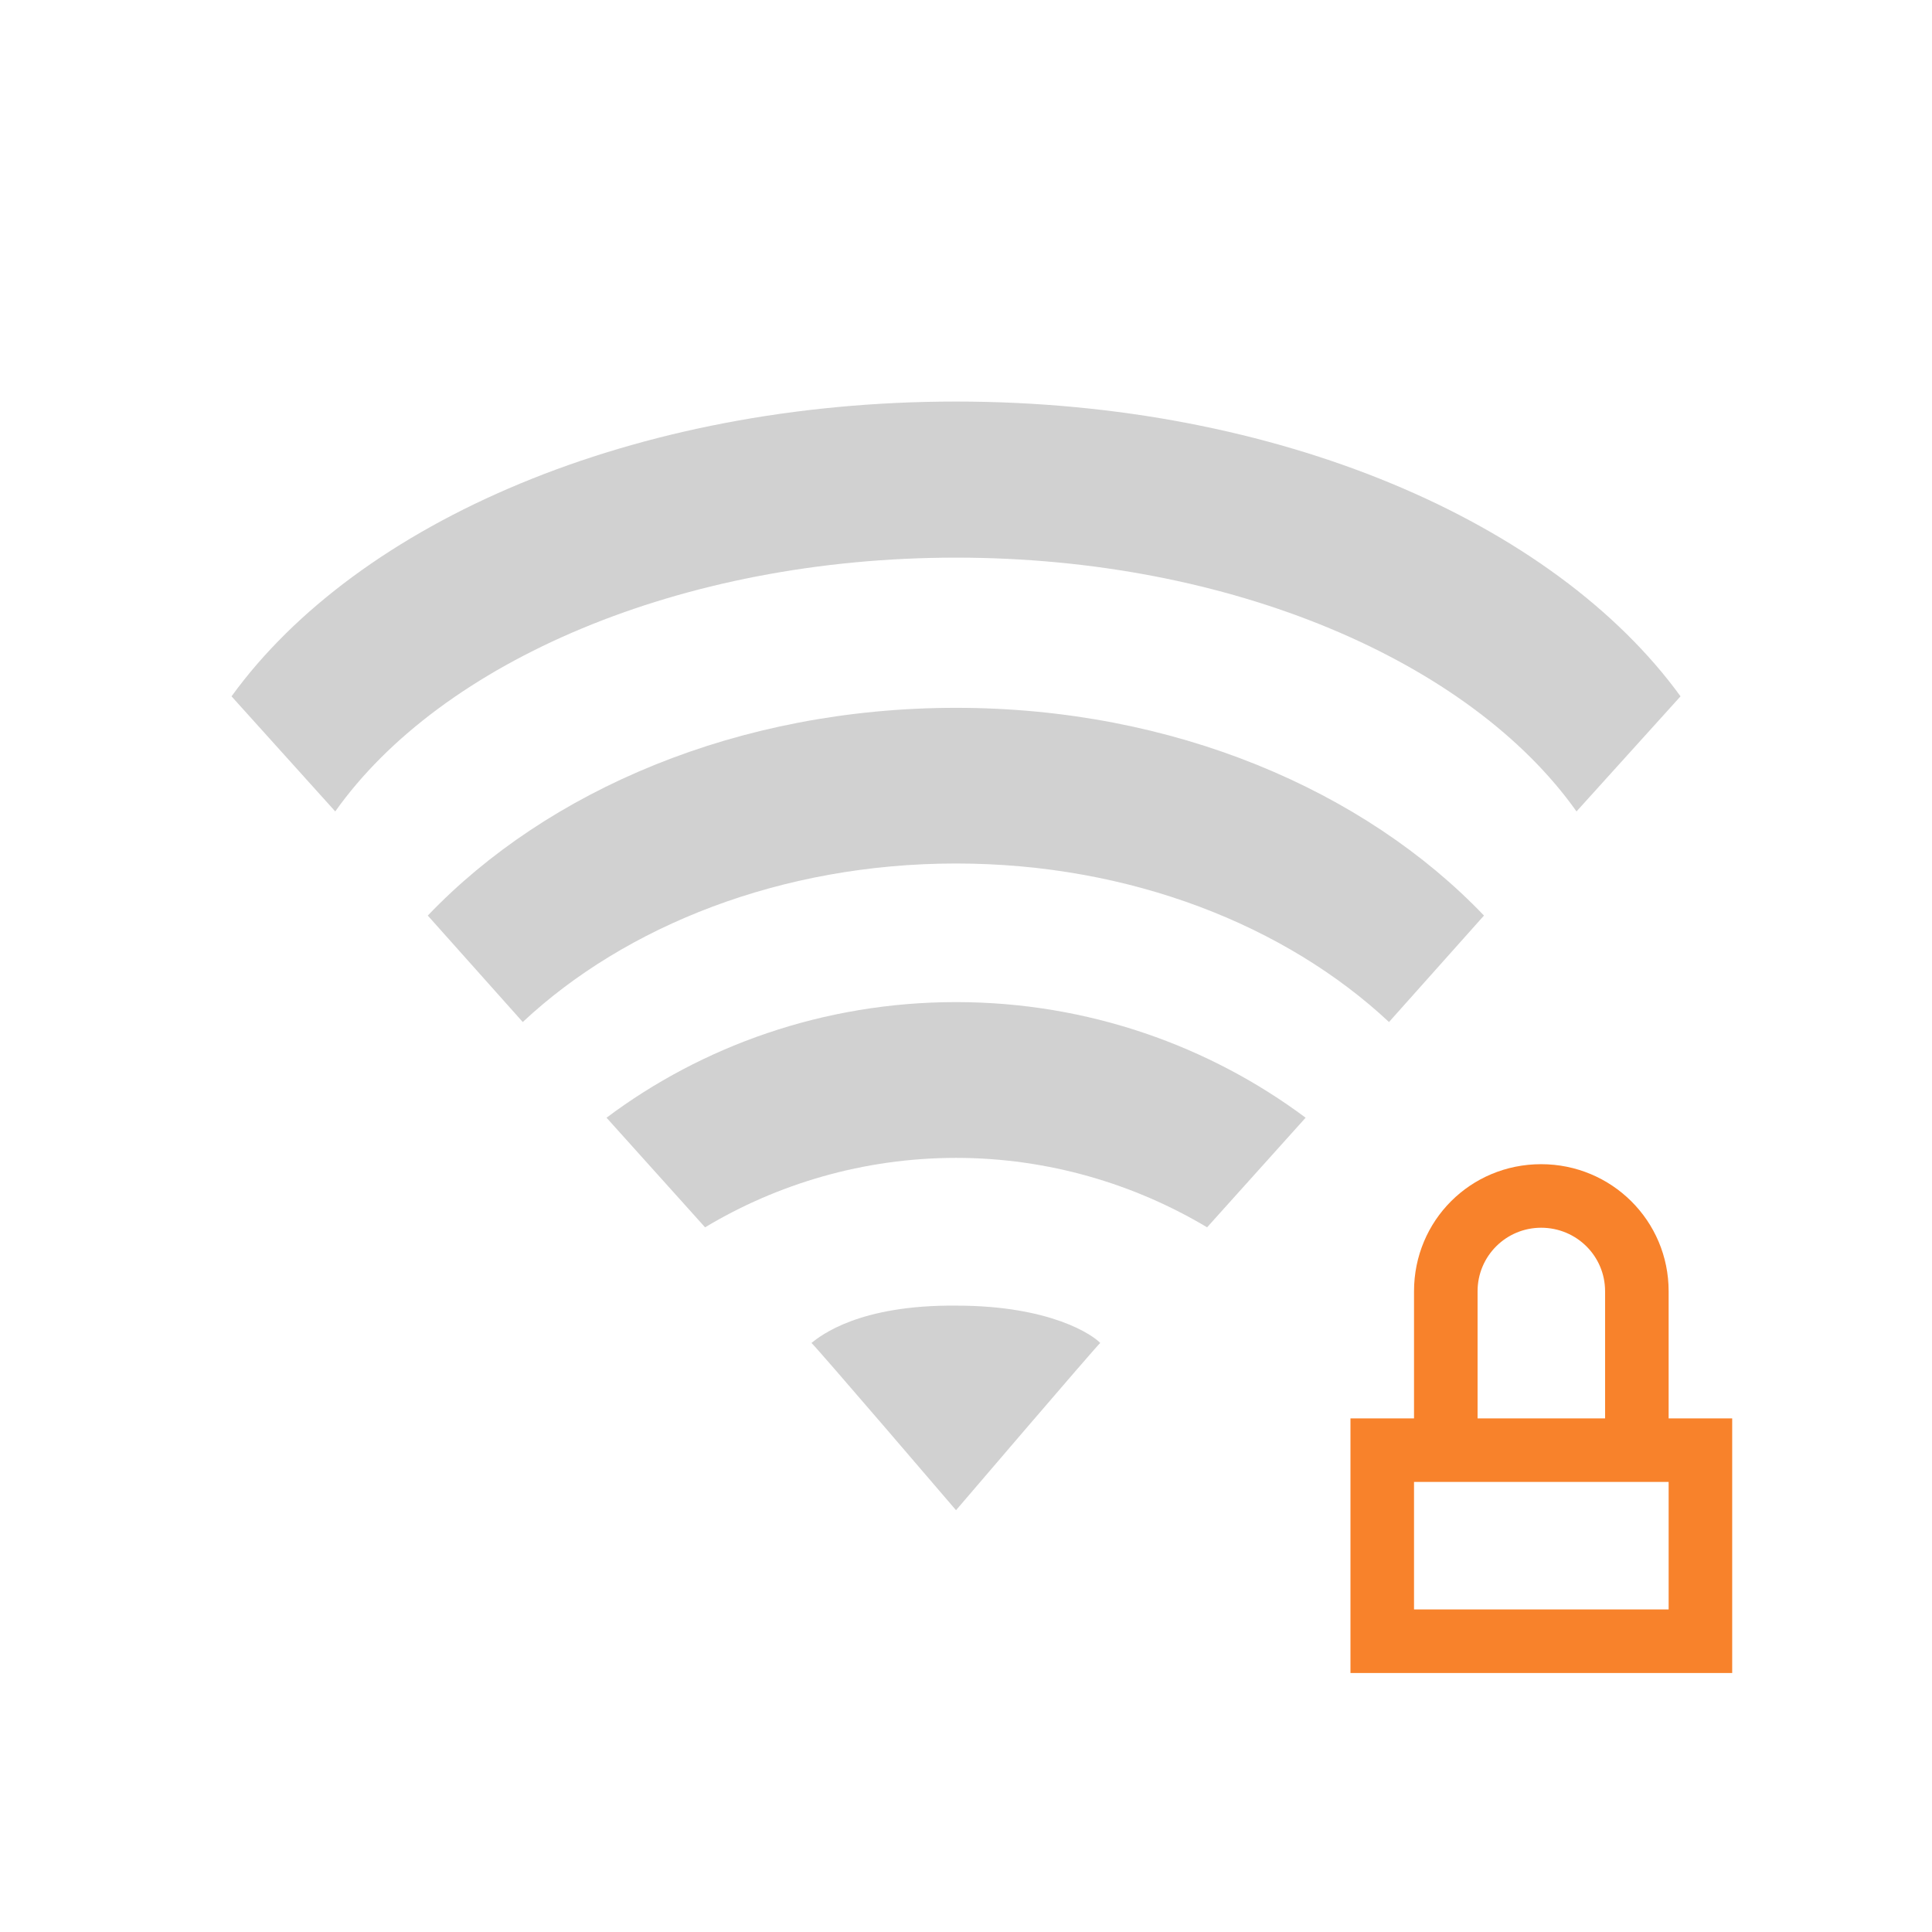 <?xml version="1.0" encoding="UTF-8"?>
<svg xmlns="http://www.w3.org/2000/svg" xmlns:xlink="http://www.w3.org/1999/xlink" width="19pt" height="19pt" viewBox="0 0 19 19" version="1.1">
<g id="surface1">
<path style=" stroke:none;fill-rule:nonzero;fill:rgb(97.255%,50.98%,16.863%);fill-opacity:1;" d="M 15.156 11.449 C 14.461 11.449 13.906 12.004 13.906 12.699 L 13.906 13.949 L 13.281 13.949 L 13.281 16.453 L 17.035 16.453 L 17.035 13.949 L 16.41 13.949 L 16.41 12.699 C 16.41 12.004 15.848 11.449 15.156 11.449 Z M 15.156 12.074 C 15.504 12.074 15.785 12.352 15.785 12.699 L 15.785 13.949 L 14.531 13.949 L 14.531 12.699 C 14.531 12.352 14.812 12.074 15.156 12.074 Z M 13.906 14.574 L 16.41 14.574 L 16.41 15.828 L 13.906 15.828 Z M 13.906 14.574 "/>
<path style=" stroke:none;fill-rule:nonzero;fill:rgb(80%,80%,80%);fill-opacity:0.902;" d="M 9.402 3.949 C 6.23 3.949 3.52 5.133 2.277 6.848 L 3.297 7.98 C 4.34 6.508 6.691 5.484 9.402 5.484 C 12.113 5.484 14.461 6.508 15.504 7.98 L 16.527 6.848 C 15.281 5.133 12.57 3.949 9.402 3.949 Z M 9.402 6.961 C 7.258 6.961 5.383 7.773 4.207 9.004 L 5.141 10.051 C 6.152 9.105 7.684 8.492 9.402 8.492 C 11.121 8.492 12.648 9.105 13.66 10.051 L 14.594 9.004 C 13.418 7.773 11.543 6.961 9.402 6.961 Z M 9.402 9.855 C 8.098 9.855 6.902 10.289 5.965 10.992 L 6.934 12.07 C 7.641 11.645 8.492 11.387 9.402 11.387 C 10.309 11.387 11.16 11.645 11.871 12.07 L 12.84 10.992 C 11.898 10.289 10.703 9.855 9.402 9.855 Z M 9.402 12.84 C 8.449 12.832 8.074 13.133 7.98 13.207 C 8.031 13.25 9.402 14.852 9.402 14.852 C 9.402 14.852 10.758 13.266 10.82 13.207 C 10.75 13.133 10.34 12.84 9.402 12.84 Z M 9.402 12.84 "/>
</g>
</svg>
